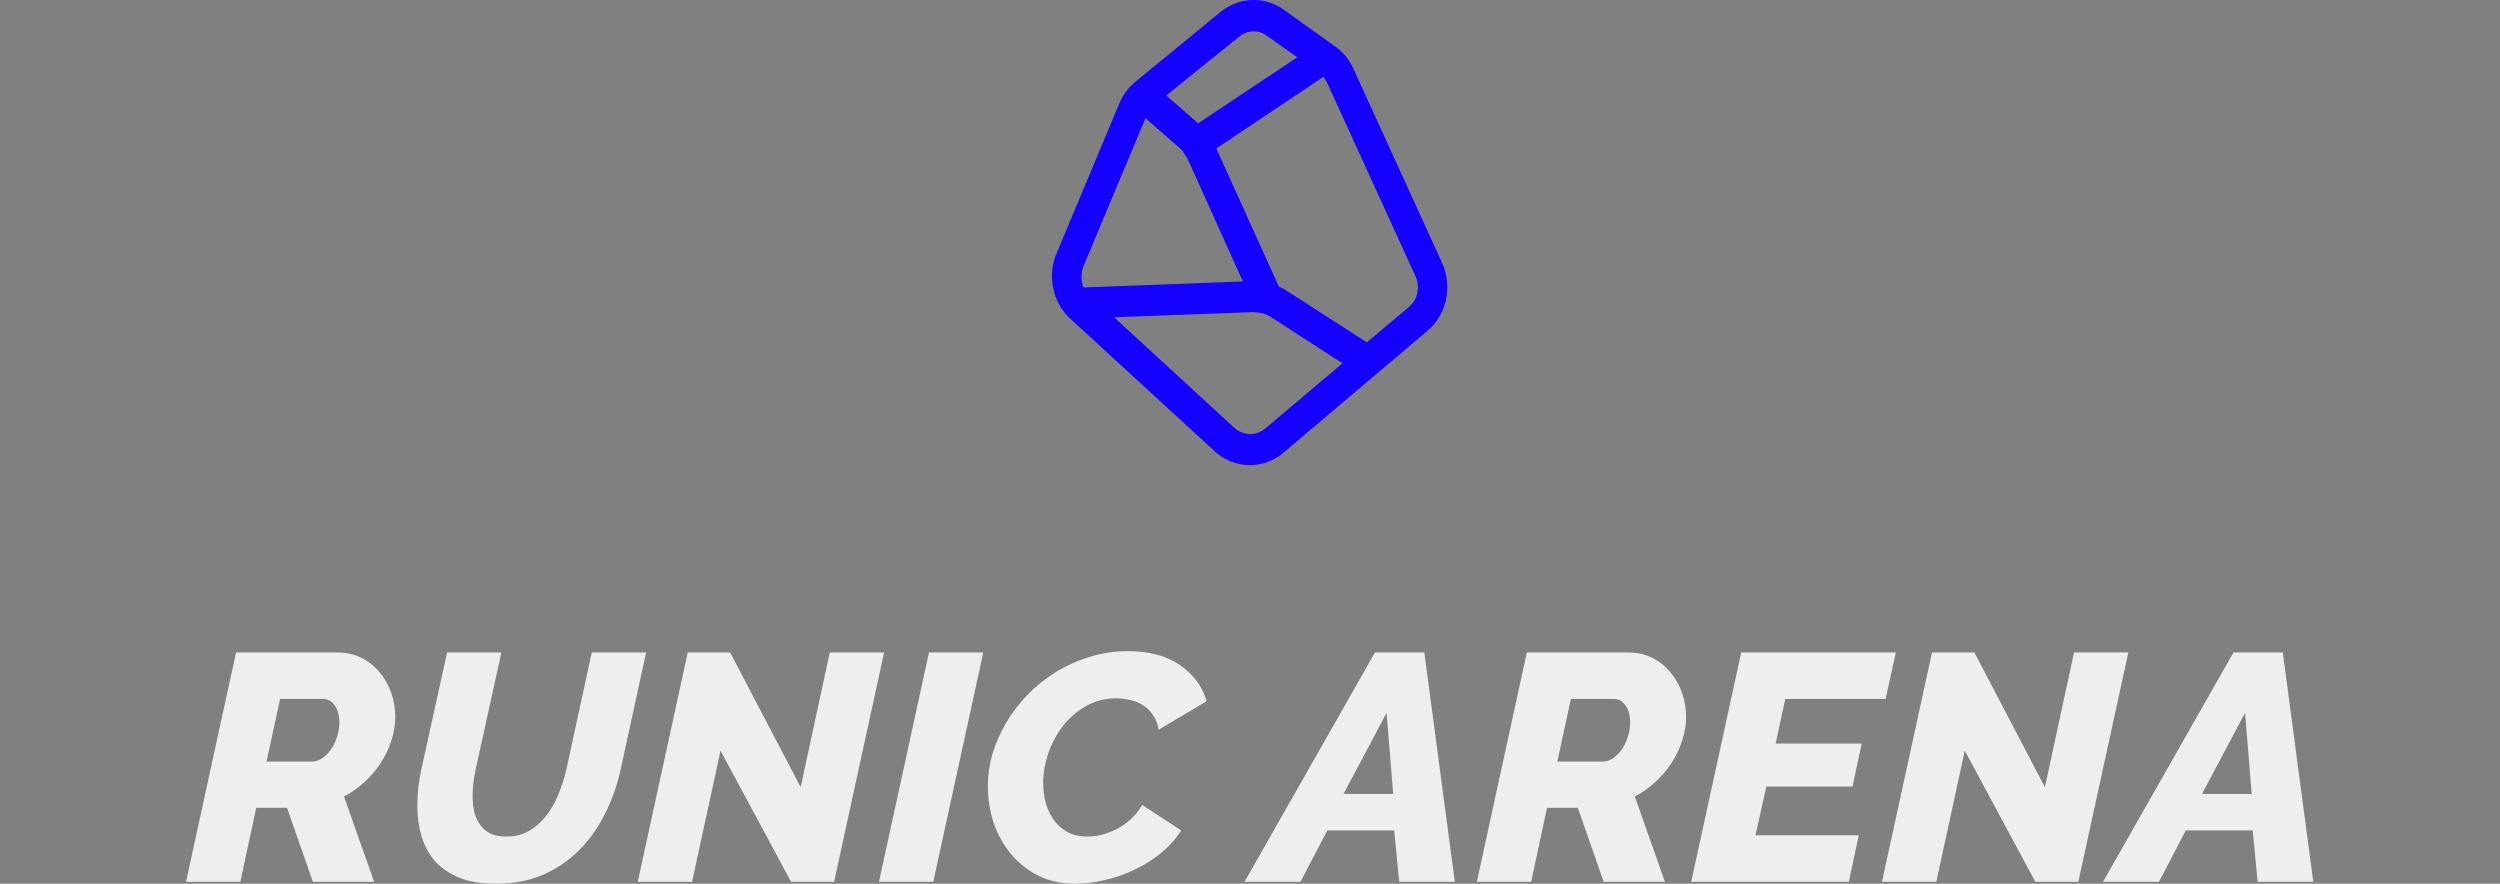 <svg width="215" height="76" viewBox="0 0 215 76" fill="none" xmlns="http://www.w3.org/2000/svg">
<rect x="0" y="0" width="215" height="76" fill="#808080" stroke="none"/>
<path d="M124.019 22.605L116.405 5.93C116.062 5.171 115.529 4.491 114.844 4.011L114.616 3.851L110.428 0.852C108.753 -0.348 106.583 -0.268 104.984 1.012L97.674 7.01C97.598 7.09 97.522 7.13 97.446 7.21L97.407 7.25C96.913 7.69 96.532 8.25 96.265 8.889L90.859 21.805C90.136 23.525 90.441 25.564 91.621 26.964C91.735 27.124 91.887 27.284 92.04 27.404L104.451 38.8C105.326 39.6 106.392 40 107.496 40C108.524 40 109.552 39.64 110.39 38.92L118.423 32.122L122.725 28.483C124.438 27.044 124.933 24.645 124.019 22.605ZM106.545 3.171C107.268 2.571 108.258 2.531 108.981 3.091L111.57 4.931L107.534 7.61L103.042 10.609L100.301 8.21L106.545 3.171ZM93.182 22.885L98.512 10.169L101.405 12.688C101.557 12.808 101.71 12.968 101.824 13.168C101.938 13.328 102.052 13.528 102.166 13.728L106.887 24.205L93.182 24.725C92.953 24.165 92.953 23.485 93.182 22.885ZM108.829 36.841C108.029 37.521 106.925 37.481 106.164 36.801L95.808 27.284L107.725 26.844C107.991 26.844 108.258 26.884 108.486 26.924C108.562 26.924 108.6 26.964 108.677 26.964C108.905 27.044 109.133 27.164 109.324 27.284L115.453 31.243L108.829 36.841ZM121.164 26.404L117.547 29.443L110.656 25.005C110.542 24.925 110.428 24.885 110.352 24.805C110.314 24.805 110.276 24.765 110.238 24.765C110.161 24.725 110.085 24.685 110.009 24.645C110.009 24.645 109.971 24.645 109.971 24.605L109.819 24.285L104.603 12.768L113.816 6.61C113.93 6.77 114.045 6.93 114.121 7.09L121.735 23.765C122.154 24.685 121.925 25.764 121.164 26.404Z" fill="#1400FF"/>
<path d="M16 75.833L20.3 56.111H28.985C29.782 56.111 30.484 56.269 31.092 56.583C31.718 56.898 32.24 57.315 32.658 57.833C33.095 58.352 33.427 58.944 33.655 59.611C33.882 60.278 33.996 60.963 33.996 61.667C33.996 62.352 33.882 63.028 33.655 63.694C33.446 64.361 33.142 65 32.743 65.611C32.364 66.204 31.899 66.75 31.348 67.25C30.817 67.75 30.228 68.167 29.583 68.5L32.174 75.833H26.906L24.685 69.472H22.037L20.67 75.833H16ZM26.792 65.5C27.077 65.5 27.362 65.417 27.646 65.25C27.931 65.065 28.187 64.824 28.415 64.528C28.643 64.213 28.823 63.852 28.956 63.444C29.108 63.037 29.184 62.602 29.184 62.139C29.184 61.528 29.051 61.037 28.785 60.667C28.52 60.296 28.197 60.111 27.817 60.111H24.087L22.919 65.5H26.792Z" fill="#EEEEEE"/>
<path d="M42.666 76C41.432 76 40.388 75.833 39.534 75.5C38.679 75.148 37.977 74.676 37.426 74.083C36.895 73.472 36.506 72.759 36.259 71.944C36.012 71.111 35.889 70.222 35.889 69.278C35.889 68.278 36.003 67.25 36.23 66.194L38.452 56.111H43.121L40.9 66.194C40.73 67.009 40.644 67.759 40.644 68.444C40.644 68.944 40.692 69.407 40.786 69.833C40.9 70.259 41.071 70.63 41.299 70.944C41.527 71.259 41.821 71.509 42.182 71.694C42.562 71.861 43.017 71.944 43.549 71.944C44.27 71.944 44.915 71.787 45.485 71.472C46.054 71.139 46.548 70.704 46.966 70.167C47.383 69.63 47.734 69.019 48.019 68.333C48.304 67.63 48.532 66.917 48.703 66.194L50.895 56.111H55.565L53.373 66.194C53.069 67.565 52.613 68.843 52.006 70.028C51.417 71.213 50.677 72.25 49.785 73.139C48.892 74.028 47.848 74.731 46.652 75.25C45.475 75.75 44.147 76 42.666 76Z" fill="#EEEEEE"/>
<path d="M59.147 56.111H62.792L68.857 67.694L71.363 56.111H76.033L71.733 75.833H68.031L61.966 64.556L59.517 75.833H54.847L59.147 56.111Z" fill="#EEEEEE"/>
<path d="M79.892 56.111H84.562L80.262 75.833H75.592L79.892 56.111Z" fill="#EEEEEE"/>
<path d="M92.472 76C91.276 76 90.213 75.769 89.283 75.306C88.353 74.824 87.565 74.194 86.92 73.417C86.274 72.62 85.781 71.722 85.439 70.722C85.116 69.704 84.955 68.657 84.955 67.583C84.955 66.676 85.088 65.759 85.353 64.833C85.638 63.907 86.027 63.019 86.521 62.167C87.034 61.296 87.65 60.491 88.372 59.75C89.093 59.009 89.9 58.361 90.792 57.806C91.684 57.25 92.653 56.815 93.697 56.5C94.741 56.167 95.842 56 97 56C98.822 56 100.312 56.398 101.47 57.194C102.628 57.991 103.397 59.028 103.777 60.306L99.648 62.75C99.553 62.231 99.382 61.806 99.135 61.472C98.908 61.12 98.623 60.843 98.281 60.639C97.939 60.417 97.569 60.269 97.171 60.194C96.772 60.102 96.383 60.056 96.003 60.056C95.016 60.056 94.133 60.287 93.355 60.75C92.577 61.194 91.912 61.778 91.362 62.5C90.83 63.204 90.422 63.981 90.137 64.833C89.853 65.685 89.71 66.509 89.71 67.306C89.71 67.935 89.786 68.528 89.938 69.083C90.109 69.639 90.346 70.13 90.65 70.556C90.973 70.981 91.371 71.324 91.846 71.583C92.32 71.824 92.862 71.944 93.469 71.944C93.868 71.944 94.276 71.898 94.693 71.806C95.13 71.694 95.557 71.537 95.975 71.333C96.411 71.111 96.82 70.833 97.199 70.5C97.598 70.148 97.939 69.722 98.224 69.222L101.584 71.417C101.129 72.139 100.55 72.787 99.847 73.361C99.145 73.935 98.376 74.417 97.541 74.806C96.725 75.194 95.87 75.491 94.978 75.694C94.105 75.898 93.27 76 92.472 76Z" fill="#EEEEEE"/>
<path d="M118.249 56.111H122.492L125.112 75.833H120.328L119.901 71.417H114.149L111.842 75.833H107.03L118.249 56.111ZM119.815 68.278L119.246 61.306L115.544 68.278H119.815Z" fill="#EEEEEE"/>
<path d="M127.009 75.833L131.308 56.111H139.993C140.791 56.111 141.493 56.269 142.101 56.583C142.727 56.898 143.249 57.315 143.667 57.833C144.103 58.352 144.435 58.944 144.663 59.611C144.891 60.278 145.005 60.963 145.005 61.667C145.005 62.352 144.891 63.028 144.663 63.694C144.454 64.361 144.151 65 143.752 65.611C143.372 66.204 142.907 66.75 142.357 67.25C141.825 67.75 141.237 68.167 140.591 68.5L143.183 75.833H137.915L135.694 69.472H133.045L131.679 75.833H127.009ZM137.801 65.5C138.086 65.5 138.37 65.417 138.655 65.25C138.94 65.065 139.196 64.824 139.424 64.528C139.652 64.213 139.832 63.852 139.965 63.444C140.117 63.037 140.193 62.602 140.193 62.139C140.193 61.528 140.06 61.037 139.794 60.667C139.528 60.296 139.206 60.111 138.826 60.111H135.096L133.928 65.5H137.801Z" fill="#EEEEEE"/>
<path d="M149.745 56.111H163.043L162.16 60.111H153.532L152.706 63.944H160.11L159.313 67.639H151.909L150.969 71.833H159.854L158.999 75.833H145.445L149.745 56.111Z" fill="#EEEEEE"/>
<path d="M166.152 56.111H169.796L175.862 67.694L178.367 56.111H183.037L178.738 75.833H175.036L168.971 64.556L166.522 75.833H161.852L166.152 56.111Z" fill="#EEEEEE"/>
<path d="M192.079 56.111H196.321L198.941 75.833H194.157L193.73 71.417H187.978L185.672 75.833H180.859L192.079 56.111ZM193.645 68.278L193.075 61.306L189.374 68.278H193.645Z" fill="#EEEEEE"/>
</svg>